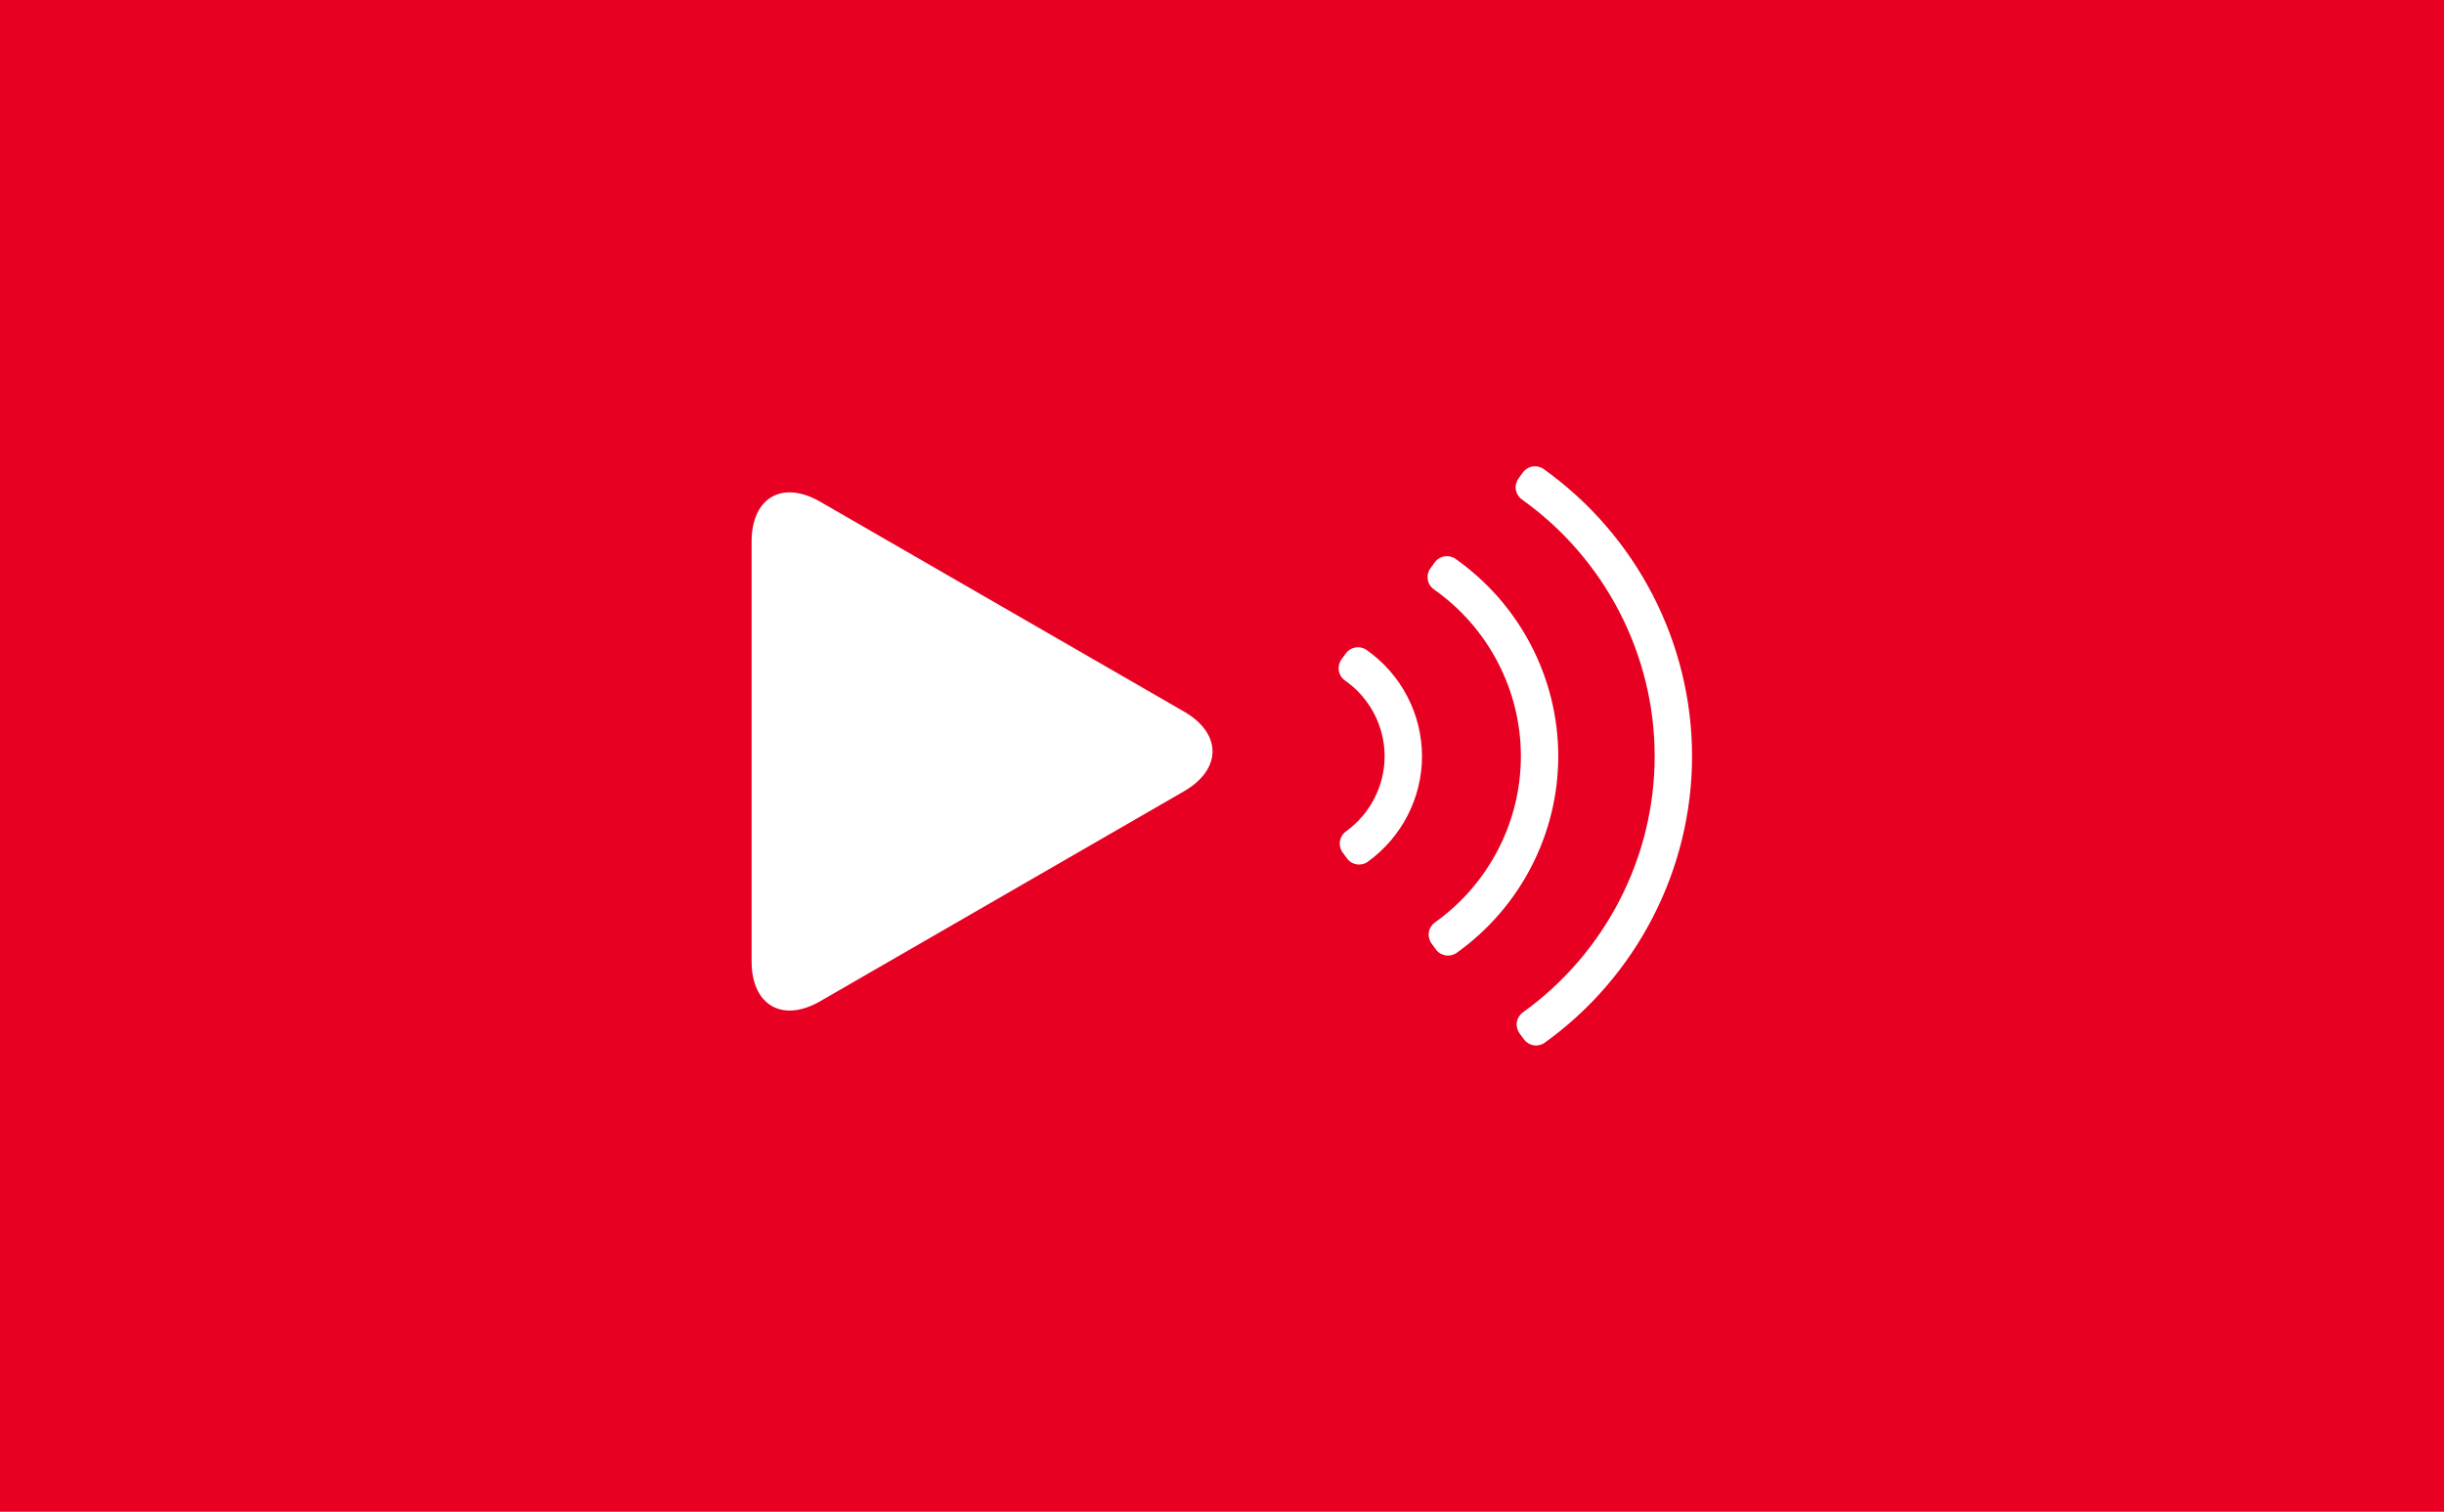 <?xml version="1.0" encoding="utf-8"?>
<!-- Generator: Adobe Illustrator 16.0.2, SVG Export Plug-In . SVG Version: 6.00 Build 0)  -->
<!DOCTYPE svg PUBLIC "-//W3C//DTD SVG 1.1//EN" "http://www.w3.org/Graphics/SVG/1.1/DTD/svg11.dtd">
<svg version="1.1" id="Layer_1" xmlns="http://www.w3.org/2000/svg" xmlns:xlink="http://www.w3.org/1999/xlink" x="0px" y="0px"
	 width="556px" height="344px" viewBox="0 0 556 344" enable-background="new 0 0 556 344" xml:space="preserve">
<rect fill="#E70021" width="556" height="344"/>
<g>
	<g>
		<path fill="#FFFFFF" d="M346.45,107.506l-0.994,1.367c-0.536,0.736-0.759,1.654-0.611,2.551c0.148,0.896,0.645,1.701,1.386,2.229
			c18.91,13.484,30.2,35.326,30.2,58.43c0,23-11.205,44.783-29.978,58.277c-0.737,0.531-1.235,1.334-1.376,2.232
			c-0.143,0.894,0.078,1.811,0.615,2.547l0.994,1.361c1.104,1.514,3.221,1.852,4.741,0.76c20.983-15.09,33.508-39.457,33.508-65.178
			c0-25.835-12.615-50.262-33.753-65.348C349.662,105.648,347.549,105.992,346.45,107.506z"/>
		<path fill="#FFFFFF" d="M354.499,172.086c0-17.815-8.736-34.605-23.37-44.914c-1.519-1.068-3.616-0.725-4.714,0.775l-0.996,1.363
			c-0.537,0.738-0.762,1.664-0.609,2.564c0.147,0.905,0.65,1.708,1.4,2.237c12.389,8.712,19.783,22.909,19.783,37.974
			c0,14.953-7.311,29.092-19.553,37.816c-0.742,0.525-1.241,1.329-1.386,2.227c-0.147,0.895,0.073,1.816,0.607,2.556l0.996,1.363
			c1.099,1.511,3.211,1.854,4.733,0.768C345.862,206.497,354.499,189.777,354.499,172.086z"/>
		<path fill="#FFFFFF" d="M323.503,172.095c0-9.597-4.715-18.642-12.613-24.2c-1.52-1.068-3.619-0.72-4.716,0.783l-0.994,1.361
			c-0.535,0.739-0.749,1.664-0.606,2.565c0.148,0.907,0.654,1.71,1.404,2.234c5.648,3.96,9.018,10.41,9.018,17.256
			c0,6.729-3.289,13.122-8.801,17.096c-0.733,0.53-1.229,1.333-1.375,2.228c-0.138,0.895,0.08,1.811,0.613,2.545l0.996,1.359
			c1.104,1.52,3.229,1.854,4.746,0.758C318.893,190.512,323.503,181.547,323.503,172.095z"/>
	</g>
	<path fill="#FFFFFF" d="M170.985,123.249c0-9.985,6.945-14.076,15.597-9.089l82.79,47.766c8.652,4.986,8.618,13.146-0.032,18.135
		l-82.741,47.764c-8.65,4.985-15.613,0.896-15.613-9.088V123.249z"/>
</g>
</svg>
